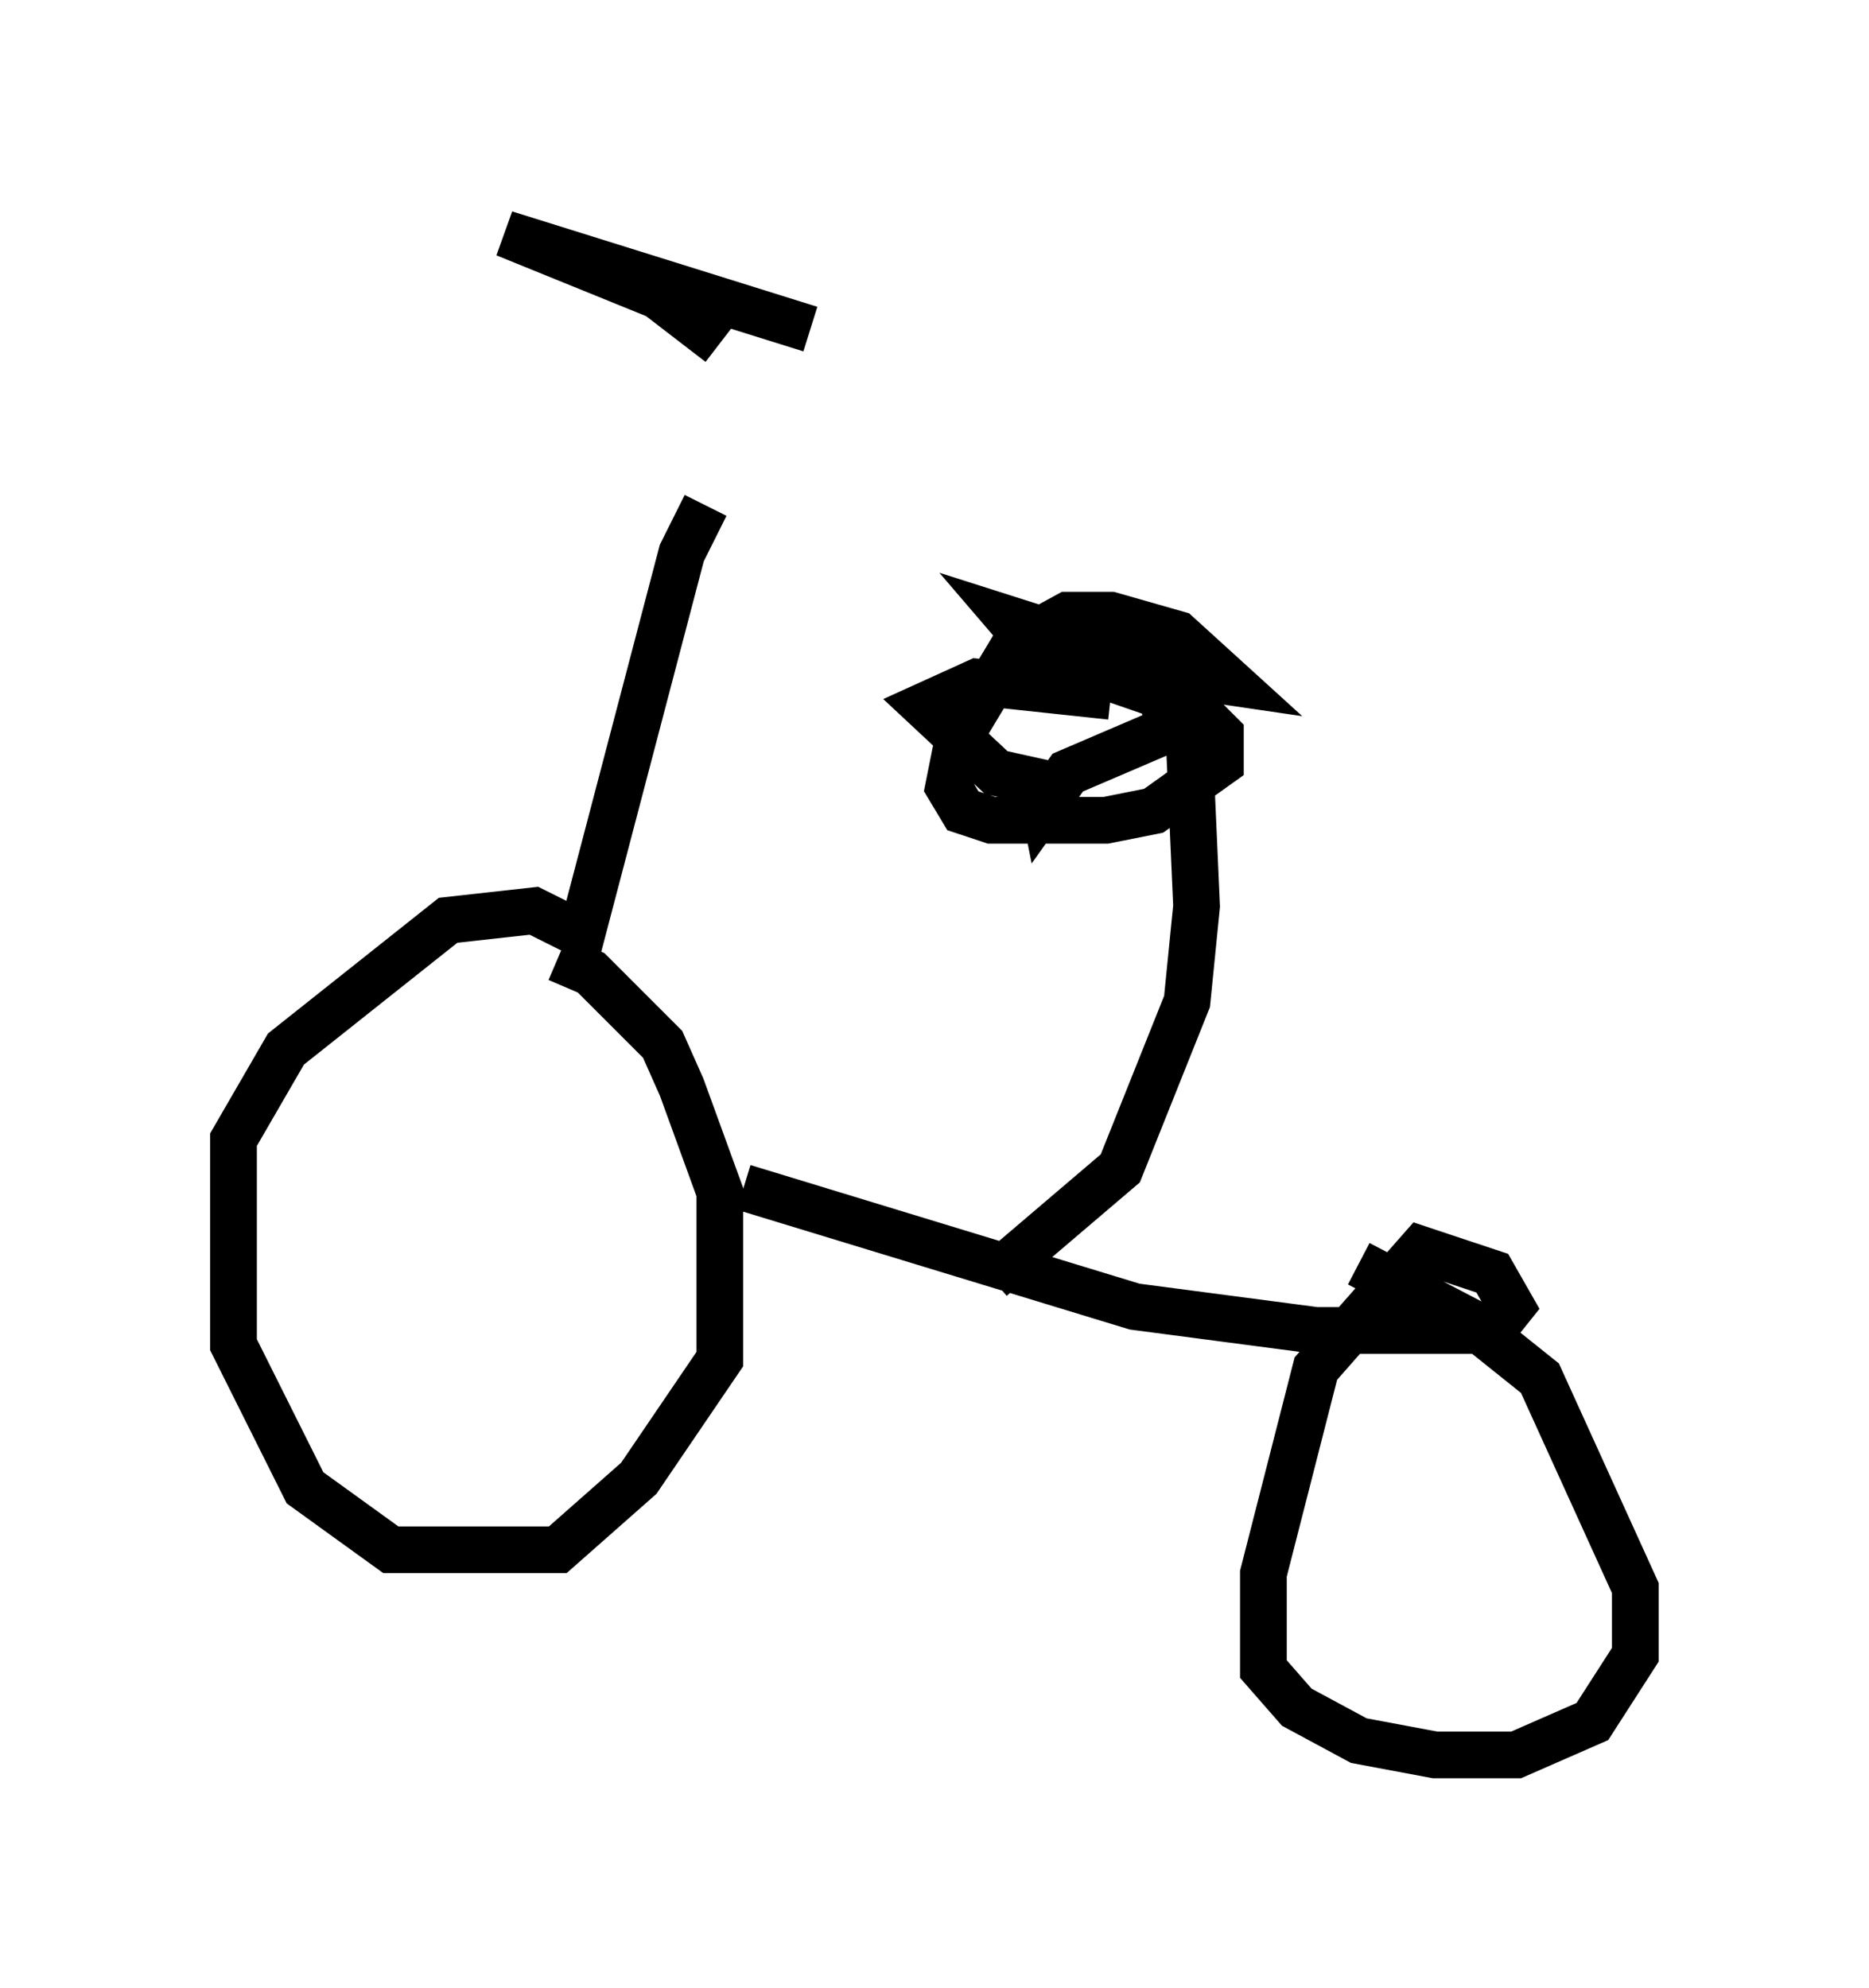 <?xml version="1.0" encoding="utf-8" ?>
<svg baseProfile="full" height="42.565" version="1.1" width="40.013" xmlns="http://www.w3.org/2000/svg" xmlns:ev="http://www.w3.org/2001/xml-events" xmlns:xlink="http://www.w3.org/1999/xlink"><defs /><rect fill="white" height="42.565" width="40.013" x="0" y="0" /><path d="M15.208, 8.777 m-0.102, 2.042 l-0.51, 1.021 -2.144, 8.167 l-1.021, -0.51 -1.838, 0.204 l-3.471, 2.756 -1.123, 1.94 l0.0, 4.39 1.531, 3.063 l1.838, 1.327 3.573, 0.0 l1.735, -1.531 1.735, -2.552 l0.0, -3.573 -0.817, -2.246 l-0.408, -0.919 -1.531, -1.531 l-0.715, -0.306 m3.981, 4.9 l8.371, 2.552 3.879, 0.51 l3.777, 0.0 0.408, -0.51 l-0.408, -0.715 -1.531, -0.51 l-2.246, 2.552 -1.123, 4.39 l0.0, 2.042 0.715, 0.817 l1.327, 0.715 1.633, 0.306 l1.735, 0.0 1.633, -0.715 l0.919, -1.429 0.0, -1.429 l-2.042, -4.492 -1.531, -1.225 l-2.348, -1.225 m-13.679, -19.702 l-1.327, -1.021 -3.267, -1.327 l6.533, 2.042 m3.879, 20.315 l2.756, -2.348 1.429, -3.573 l0.204, -2.042 -0.204, -4.594 l-3.267, -0.817 4.185, 0.613 l-1.123, -1.021 -1.429, -0.408 l-0.919, 0.0 -1.123, 0.613 l-1.225, 2.042 -0.204, 1.021 l0.306, 0.51 0.613, 0.204 l2.45, 0.0 1.021, -0.204 l1.429, -1.021 0.0, -0.613 l-0.919, -0.919 -1.327, -0.817 l-2.246, -0.715 0.613, 0.715 l2.654, 0.919 0.102, 0.715 l-2.144, 0.919 -0.51, 0.715 l-0.102, -0.51 -0.919, -0.204 l-1.531, -1.429 1.123, -0.51 l2.858, 0.306 " fill="none" stroke="black" stroke-width="1" /></svg>
